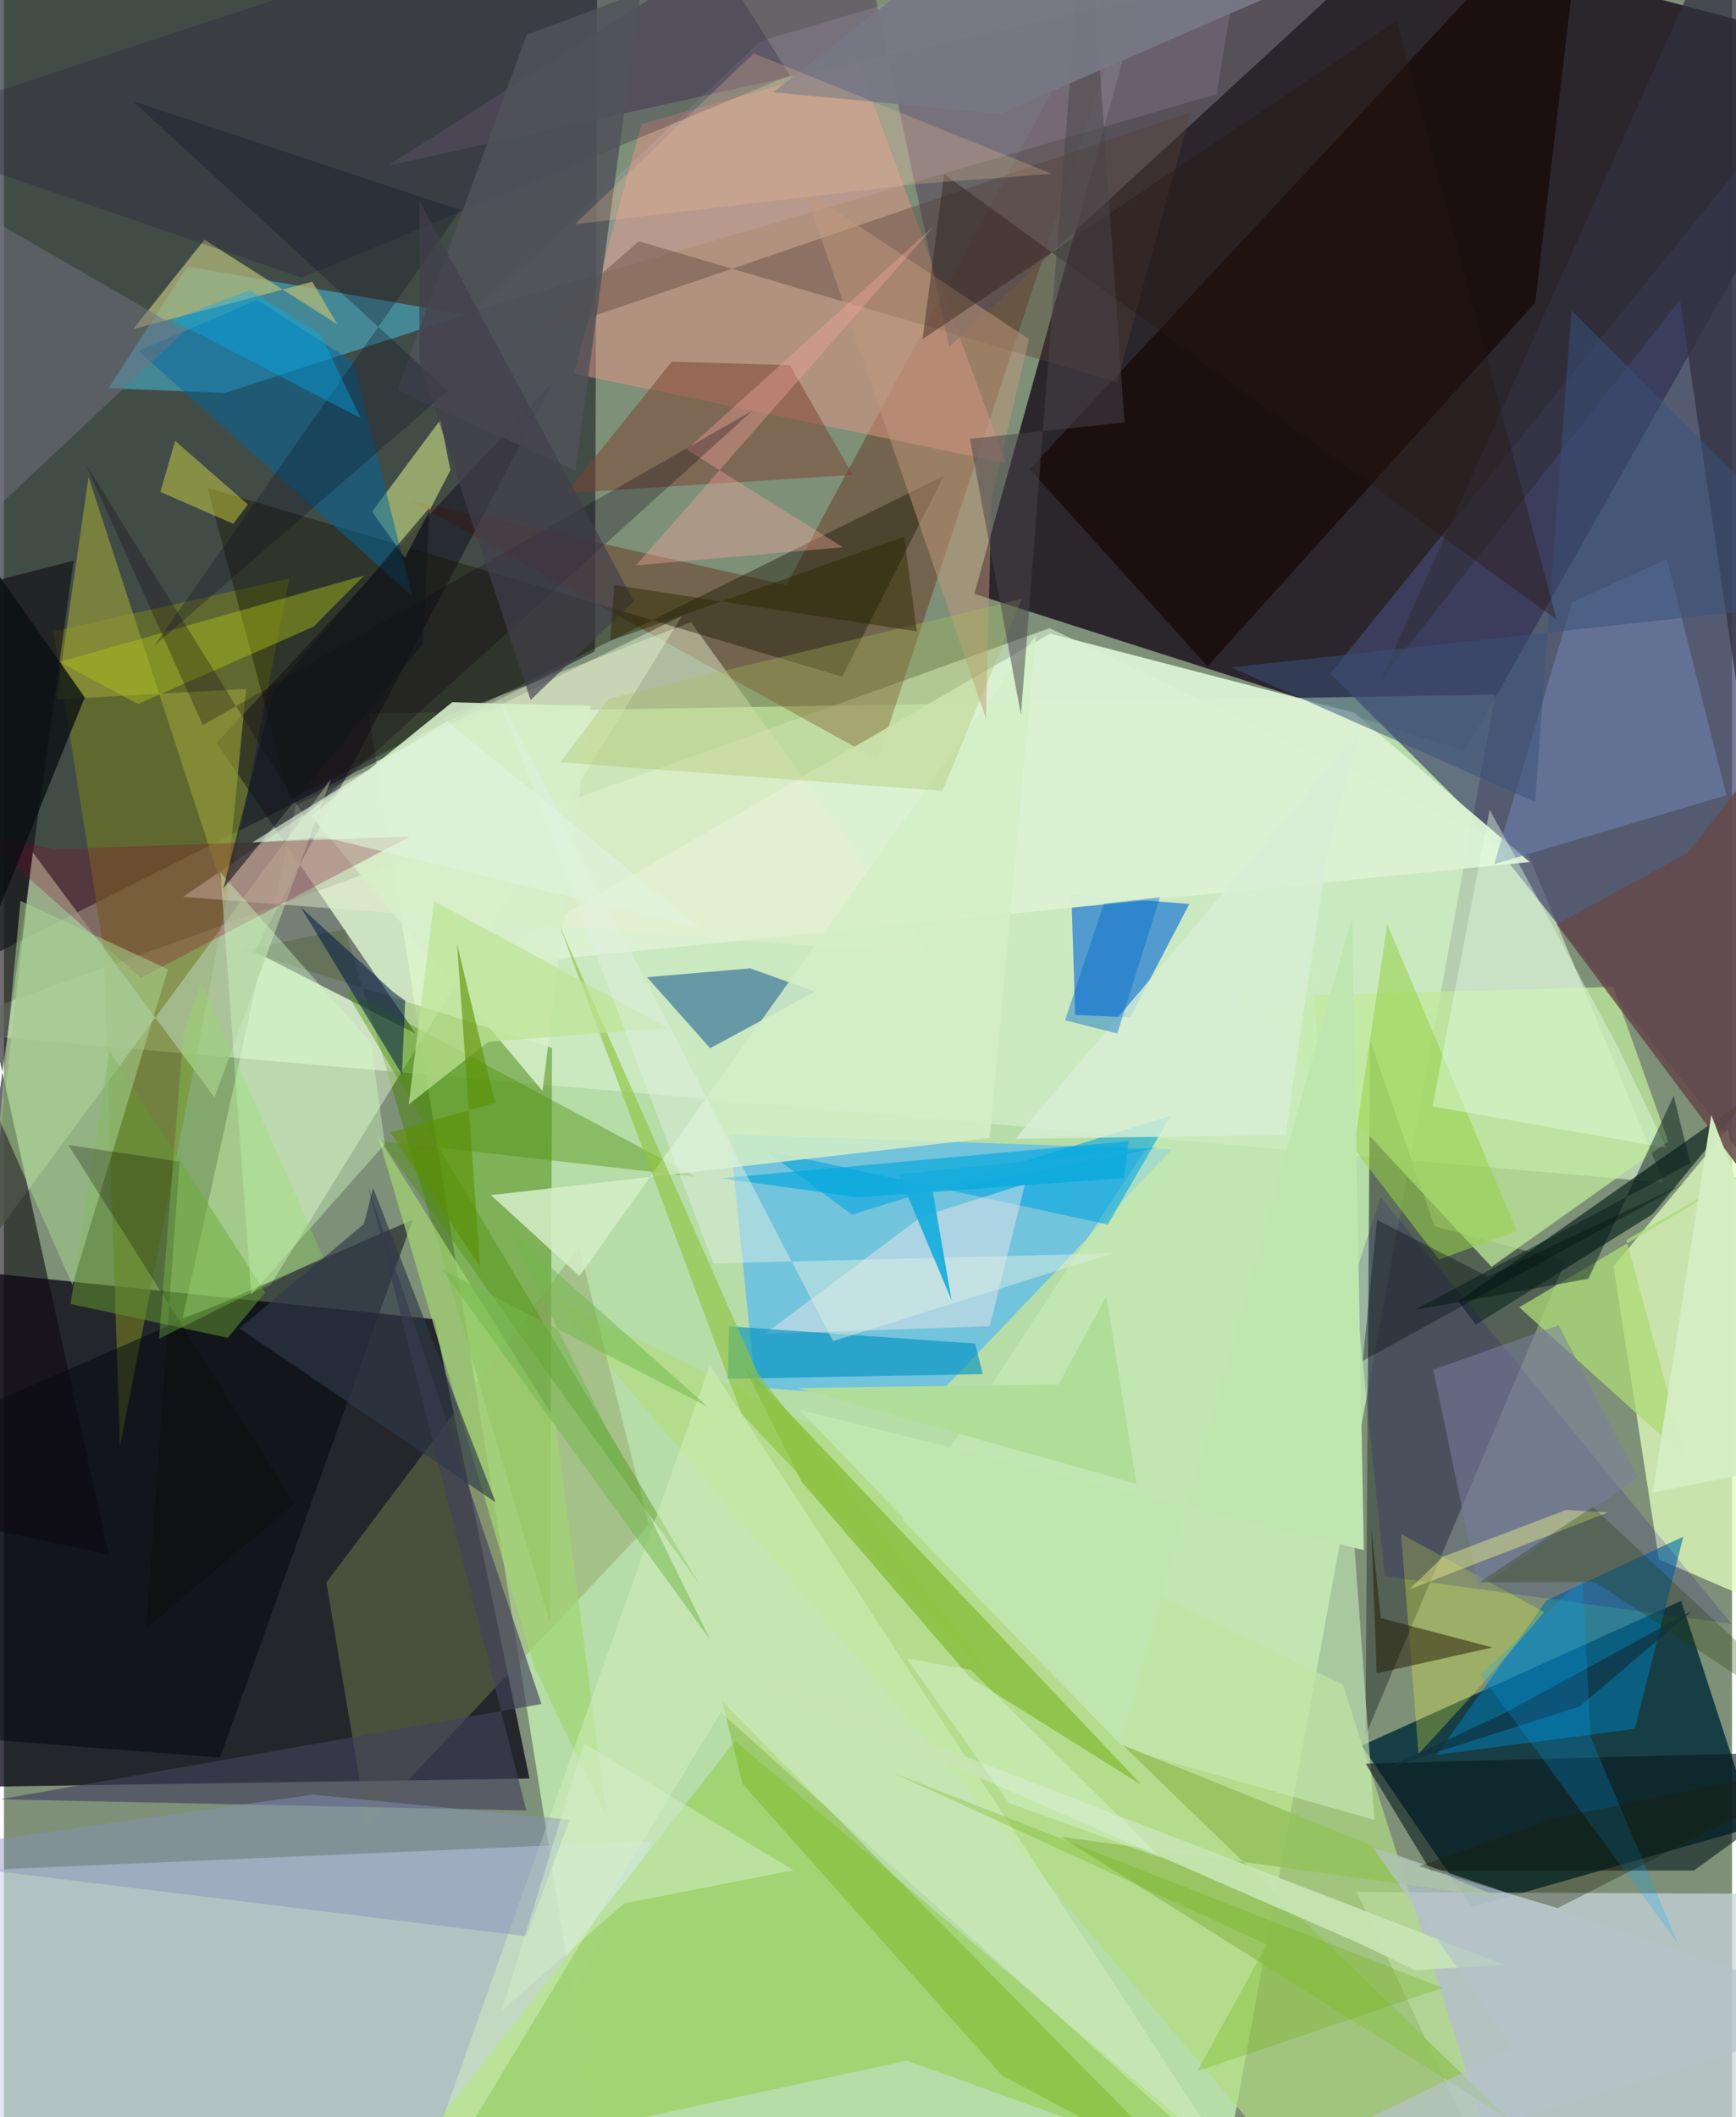 <svg xmlns="http://www.w3.org/2000/svg" width="228" height="278" viewBox="0 0 836 1024"><path fill="#7e9078" d="M0 0h836v1024H0z"/><path fill="#201621" fill-opacity=".878" d="M898 25.166l-191.17 338.07-237.393-76L566.547-62z"/><path fill="#cfffbe" fill-opacity=".686" d="M289.467 1055.61L176.342 345.06l545.182-9.147-133.265 727.041z"/><path fill="#080513" fill-opacity=".757" d="M-35.3 864.554l289.542-4.344-46.07-222.155L-62 610.065z"/><path fill="#283032" fill-opacity=".702" d="M-42.254 480.423l328.1-165.345 1.185-343.752L-62-49.216z"/><path fill="#d7f1d0" fill-opacity=".631" d="M-36.72 498.643l542.54-194.812 231.875 110.147 65.362 157.987z"/><path fill="#cbdce8" fill-opacity=".659" d="M-30.81 905.353L-62 1031.33 213.422 1086l99.741-195.506z"/><path fill="#022d3a" fill-opacity=".824" d="M811.382 774.282l35.461 109.234-136.614 38.917-53.4-78.137z"/><path fill="#c7d6dc" fill-opacity=".733" d="M872.716 916.05L898 1060.7l-191.472-34.581-52.105-111.024z"/><path fill="#43466f" fill-opacity=".714" d="M851.836 572.386L706.46 390.346l-64.85-64.558L898 8.524z"/><path fill="#438200" fill-opacity=".475" d="M165.002 449.336l-48.882 10.27 148.993 47.25-.817 278.669z"/><path fill="#e3ffbe" fill-opacity=".749" d="M898 796.167l-97.395-41.928-21.928-141.799 55.255-66.382z"/><path fill="#45b2ff" fill-opacity=".6" d="M363.525 671.026l-12.37-122.354 213.961 7.247-115.939 121.527z"/><path fill="#4a574c" fill-opacity=".816" d="M755.358 610.149l-63.256-17.077-31.202-89.723-2.24 336.106z"/><path fill="#a2d374" fill-opacity=".992" d="M353.688 841.992l-162.129 207.37 245.325-52.689 172.544 62.324z"/><path fill="#62260d" fill-opacity=".4" d="M422.703 367.412L564.136-62 378.493 282.968l-182.31-41.112z"/><path fill="#b1de80" fill-opacity=".671" d="M647.776 814.839L264.587 627.42l364.085 429.429L734.425 1086z"/><path fill="#ebffd6" fill-opacity=".42" d="M128.659 622.055L328.04 297.85l-186.825 91.683L86.46 637.471z"/><path fill="#6f7823" fill-opacity=".651" d="M48.184 458.59L23.907 305.356l114.153-25.559-81.94 419.84z"/><path fill="#070018" fill-opacity=".439" d="M265.59 184.904L121.186 460.19 199.249 500l-96.373-140.62z"/><path fill="#e29585" fill-opacity=".514" d="M275.58 180.726L484.84 224 413.303 30.67 308.421 59.989z"/><path fill="#49c6e3" fill-opacity=".498" d="M88.863 128.926l134.442 23.27-116.362 37.86-56.393-2.315z"/><path fill="#267ed4" fill-opacity=".729" d="M544.8 492.06l-26.58-1.152-1.81-58.23 57.041 4.535z"/><path fill="#605a64" fill-opacity=".812" d="M668.449-26.492L185.913 80.043 408.82-62l48.497 229.75z"/><path fill="#dbf1d3" fill-opacity=".957" d="M738.154 416.935L226.9 467.817l279.215-161.382 146.966 38.162z"/><path fill="#8c9659" fill-opacity=".376" d="M155.985 765.357l19.632 116.757L311.92 737.638 278.203 602.91z"/><path fill="#160807" fill-opacity=".753" d="M765.284-62L496.24 226.914l86.006 95.355L740.75 146.424z"/><path fill="#beea9b" fill-opacity=".741" d="M778.47 477.31l26.703 74.784-85.524 60.636-121.598-130.454z"/><path fill="#1e352b" fill-opacity=".788" d="M797.565 587.264l-85.522 53.393-8.47-11.248 140.604-98.831z"/><path fill="#044b8a" fill-opacity=".506" d="M361.057 468.358l-49.947 4.28 30.517 34.359 50.683-27.402z"/><path fill="#00060f" fill-opacity=".506" d="M-62 837.102l13.345-140.059 246.422-107.106-93.224 260.175z"/><path fill="#a9bf96" fill-opacity=".824" d="M101.846 530.816L13.858 412.08l-21.79 190.272L158.26 376.671z"/><path fill="#0273a6" fill-opacity=".624" d="M746.174 774.115l66.255-30.899-23.439 92.943-95.866 12.564z"/><path fill="#6aa700" fill-opacity=".463" d="M357.284 659.572l193.167 203.824-83.004-52.004-81.57-94.777z"/><path fill="#e8efcd" fill-opacity=".459" d="M448.176 461.833L332.333 300.915l-117.398 45.153-128.309 87.72z"/><path fill="#151500" fill-opacity=".408" d="M454.638 230.17L138.28 386.663l-39.82-150.75 307.059 91.38z"/><path fill="#def78b" fill-opacity=".525" d="M193.987 269.835l21.97-42.36-4.743-24.505-33.11 44.488z"/><path fill="#c8ecb9" fill-opacity=".6" d="M630.507 436.764l32.5 443.479-120.805-34.389L434.69 735.2z"/><path fill="#4f920c" fill-opacity=".427" d="M164.643 478.279l172.252 288.708-154.423-215.113L334.24 569.12z"/><path fill="#0e0910" fill-opacity=".592" d="M50.784 751.934l-81.677-17.338 64.606-463.438-84.349 21.734z"/><path fill="#0067a0" fill-opacity=".51" d="M169.139 175.102l28.38 113.227L65.056 169.712l57.35-24.633z"/><path fill="#94c35d" fill-opacity=".863" d="M541.205 844.008l186.72 180.899L511.134 888.31l213.432 29.624z"/><path fill="#939a38" fill-opacity=".667" d="M107.313 434.327l9.86-101.117-91.75 5.076L40.908 230.68z"/><path fill="#7b4331" fill-opacity=".514" d="M380.208 176.621l-57.143-1.717-51.002 63.555 138.554-8.798z"/><path fill="#00a5df" fill-opacity=".569" d="M534.005 592.275l-165.97-36.025 42.219 31.19 154.127-47.75z"/><path fill="#6a7da6" fill-opacity=".671" d="M758.69 291.19l45.797-20.795 28.76 114.243-112.323 33.297z"/><path fill="#97d14a" fill-opacity=".561" d="M731.904 595.41L669.19 446.983l-16.148 108.44 41.248 53.762z"/><path fill="#f3e9ec" fill-opacity=".447" d="M476.941 641.415l-108.997 3.808 75.694-56.688 50.359-15.88z"/><path fill="#ebcefa" fill-opacity=".129" d="M366.111 19.823L228.665 149.82l358.01-104.35 15.656-94.993z"/><path fill="#b4b97a" fill-opacity=".729" d="M97 115.938l64.299 40.937-12.145-20.612-86.652 22.932z"/><path fill="#574038" fill-opacity=".388" d="M307.15 116.687l231.307 68.163L574.21 54.11 252.847 163.918z"/><path fill="#71ab03" fill-opacity=".361" d="M347.458 822.823l225.888 229.253-90.514-48.247-125.59-141.116z"/><path fill="#42415c" fill-opacity=".643" d="M-1.85 870.258l261.876-46.1-83.958-250.678 76.655 302.202z"/><path fill="#a3d573" fill-opacity=".714" d="M291.736 879.646L256.67 806.41l-75.677-256.721 85.519 136.982z"/><path fill="#0b191e" fill-opacity=".6" d="M658.765 853.028L898 846.59l-80.498 58.113-127.356.05z"/><path fill="#664a4a" fill-opacity=".859" d="M898 643.2l-30.52-298.276-52.944 67.528-63.364 34.532z"/><path fill="#d3eec8" fill-opacity=".851" d="M476.808 550.396l22.383-243.274-220.785 310.073-42.816-39.146z"/><path fill="#d7f3c0" fill-opacity=".463" d="M341.447 660.387L190.584 1086l156.164-257.815 253.127 227.543z"/><path fill="#0092c0" fill-opacity=".627" d="M473.572 664.634l-3.794-14.799-118.971-8.337-.608 25.342z"/><path fill="#e2fee6" fill-opacity=".424" d="M804.207 555.22l-113.132-20.108 27.678-143.456 61.64 113.868z"/><path fill="#281c3c" fill-opacity=".29" d="M143.973 134.33L-62 63.575 318.069-62l62.192 98.423z"/><path fill="#c2997d" fill-opacity=".506" d="M477.804 240.926l18.076-76.861-108.569-72.19 87.735 255.58z"/><path fill="#d7eec9" fill-opacity=".898" d="M283.772 341.442l-66.91-1.798-68.256 55.104 111.915 132.87z"/><path fill="#84012d" fill-opacity=".267" d="M196.303 404.625L24.57 410.748l-38.113-8.711 79.828 70.936z"/><path fill="#629732" fill-opacity=".525" d="M108.266 647.06l18.109-21.894L51.07 508.12 32.235 630.688z"/><path fill="#91c342" fill-opacity=".651" d="M364.672 664.222l120.46 156.005L356.905 683.86l-88.398-236.775z"/><path fill="#c7e6b4" fill-opacity=".922" d="M725.725 950.293l-407.082-157.4L654.62 939.48l28.051 13.444z"/><path fill="#adda77" fill-opacity=".753" d="M784.858 599.73l28.7 105.38-80.52-72.831 157.947-93.45z"/><path fill="#e7f93f" fill-opacity=".29" d="M710.853 819.41l34.376-39.672-69.339-37.783 8.442 106.343z"/><path fill="#a9bf5d" fill-opacity=".325" d="M269.151 368.684l184.87 13.858 38.386-92.898-200.06 48.351z"/><path fill="#323140" fill-opacity=".745" d="M810.868 145.025L665.392 330.183 841.082-62l15.9 521.132z"/><path fill="#1d0b8a" fill-opacity=".18" d="M835.733 785.416L665.958 579.031l-12.767 38.965 14.796 144.342z"/><path fill="#001814" fill-opacity=".463" d="M766.479 618.494l41.306-88.497 8 32.6-133.439 70.996z"/><path fill="#d2ffc6" fill-opacity=".396" d="M177.583 504.436l-72.859-82.482 14.918 204.193 64.62-72.755z"/><path fill="#f4a49d" fill-opacity=".384" d="M405.837 264.67l-100.089 8.758 144.172-164.09-119.658 108.129z"/><path fill="#38517b" fill-opacity=".518" d="M898 289.48l-304.44 33.284 147.144 65.097 17.654-237.628z"/><path fill="#a7d492" fill-opacity=".525" d="M79.306 468.786L8.008 435.733-2.013 541.97l35.12 79.518z"/><path fill="#72727e" fill-opacity=".506" d="M-62 300.407V141.89l21.764-55.552 127.602 73.91z"/><path fill="#b0c619" fill-opacity=".424" d="M174.242 278.334l-147.26 41.81 37.901 20.38 84.959-37.471z"/><path fill="#01a7de" fill-opacity=".639" d="M413.229 579.099l128.656-9.31 2.16-17.853-197.106 17.936z"/><path fill="#8793bb" fill-opacity=".455" d="M149.424 868.005L-62 897.845l314.671 38.669 21.032-56.386z"/><path fill="#011944" fill-opacity=".537" d="M188.235 479.748l5.859 4.209-1.556 35.673-49.025-80.955z"/><path fill="#241703" fill-opacity=".494" d="M664.085 809.322l55.959-12.507-53.979-14.208-4.582-43.92z"/><path fill="#bde494" fill-opacity=".71" d="M321.27 497.197l-86.987 6.707L195.79 534.2l12.309-98.388z"/><path fill="#0b0014" fill-opacity=".278" d="M39.469 224.34l56.714 126.387 265.972-152.145-216.836 196.233z"/><path fill="#51535a" fill-opacity=".827" d="M308.024-3.815l-55.18 20.71-62.549 171.761 86.166 38.871z"/><path fill="#7981a1" fill-opacity=".525" d="M691.496 662.483l60.624-21.573 38.35 73.877-77.133 53.048z"/><path fill="#080f11" fill-opacity=".78" d="M-62 154.705l52.069 303.322L39.094 337.32-40.52 224.198z"/><path fill="#2d3848" fill-opacity=".643" d="M113.902 642.503l60.224-50.493 4.454-17.43 59.324 152.12z"/><path fill="#fdff43" fill-opacity=".373" d="M75.655 237.899l35.265 15.454 7.089-9.37-35.194-30.72z"/><path fill="#281914" fill-opacity=".388" d="M454.837 84.206l-10.422 79.802L673.913 9.916l77.27 289.872z"/><path fill="#49444b" fill-opacity=".514" d="M523.493-62L542.1 204.3l-74.812 7.938 24.702 133.537z"/><path fill="#72b74c" fill-opacity=".518" d="M341.882 793.458l-129.85-179.384L340.46 680.39l-95.834-85.174z"/><path fill="#777785" fill-opacity=".957" d="M481.848 55.04L730.662-53.222 508.416-62 372.13 44.645z"/><path fill="#d5efcb" fill-opacity=".49" d="M280.597 843.25l101.314 61.284-81.855 16.087-59.09 51.623z"/><path fill="#e0efe2" fill-opacity=".459" d="M536.368 606.167l-193.17 4.917L238.96 336.518l162.112 312.13z"/><path fill="#0b0e24" fill-opacity=".294" d="M72.64 312.41l148.22-210.827L62.202 48.816l152.577 140.22z"/><path fill="#5c8f01" fill-opacity=".6" d="M219.2 456.585l18.383 76.84-50.618 14.247 43.346 64.922z"/><path fill="#6aac01" fill-opacity=".263" d="M429.704 857.28l266.33 104.203-118.722 40.237 33.611-61.232z"/><path fill="#b0dd99" fill-opacity=".988" d="M547.891 717.714L383.91 671.367l126.334-1.853L533.3 626.78z"/><path fill="#d7eed5" fill-opacity=".812" d="M656.159 353.306L640.19 412.2l-20.258 136.714-130.664 1.895z"/><path fill="#123141" fill-opacity=".718" d="M762.27 825.357l-94.042 30.087 57.586-26.8L816.867 779z"/><path fill="#00a7ff" fill-opacity=".224" d="M763.77 763.774l3.715 76.079 42.34 100.151-95.443-130.127z"/><path fill="#b6c3cb" fill-opacity=".698" d="M898 973.634L532.918 1086l197.3-95.407-68.097-97.292z"/><path fill="#423f4c" fill-opacity=".659" d="M200.969 97.039l103.766 193.745-49.97 47.792-53.76-163.186z"/><path fill="#0269c9" fill-opacity=".427" d="M532.118 437.073l27.124-3.113-20.629 65.909-25.31-6.383z"/><path fill="#080900" fill-opacity=".263" d="M140.698 727.382L31.131 553.79l53.83 8.061-16.247 225.86z"/><path fill="#2b2600" fill-opacity=".463" d="M435.498 259.599l6.122 45.755-146.301-22.387-2.08 26.983z"/><path fill="#f0f988" fill-opacity=".42" d="M776.019 731.524l-96.133 37.223 16.346-15.825 59.482-22.596z"/><path fill="#edc091" fill-opacity=".263" d="M362.681 25.824L506.91 84.06l-66.305 4.981-164.382 19.423z"/><path fill="#d4edc2" fill-opacity=".976" d="M797.546 721.935L898 701.817l-45.3-92.692-26.726-69.835z"/><path fill="#010d0d" fill-opacity=".357" d="M813.767 571.997l-156.45 86.213 6.954-68.147 53.594 27.35z"/><path fill="#243800" fill-opacity=".275" d="M713.879 765.25l55.764-.087L898 849.663 768.62 728.767z"/><path fill="#8ee459" fill-opacity=".29" d="M154.413 607.957l-79.387 39.539L86.79 500.109l8.663-24.983z"/><path fill="#c0e6af" d="M384.843 681.8l273.013 67.947-5.65-306.34-112.263 399.92z"/><path fill="#191d00" fill-opacity=".325" d="M749.763 879.583l-65.322 23.054 67.152 20.249 143.927-73.283z"/><path fill="#00b1ef" fill-opacity=".376" d="M118.932 140.36l-37.685 14.35 91.369 47.591-19.381-40.347z"/><path fill="#12161b" fill-opacity=".584" d="M202.81 311.394l3.023-65.826-75.319 88.378-24.4 95.744z"/><path fill="#e1f7da" fill-opacity=".384" d="M467.719 807.64l92.134 91.034-73.706-26.685-49.447-69.874z"/><path fill="#e0f3dc" fill-opacity=".643" d="M155.287 405.01l182.148 44.312-123.032-100.397-94.357 58.594z"/><path fill="#17adde" fill-opacity=".918" d="M432.813 567.994l125.709-13.05L449.38 576.6l9.074 52.319z"/></svg>